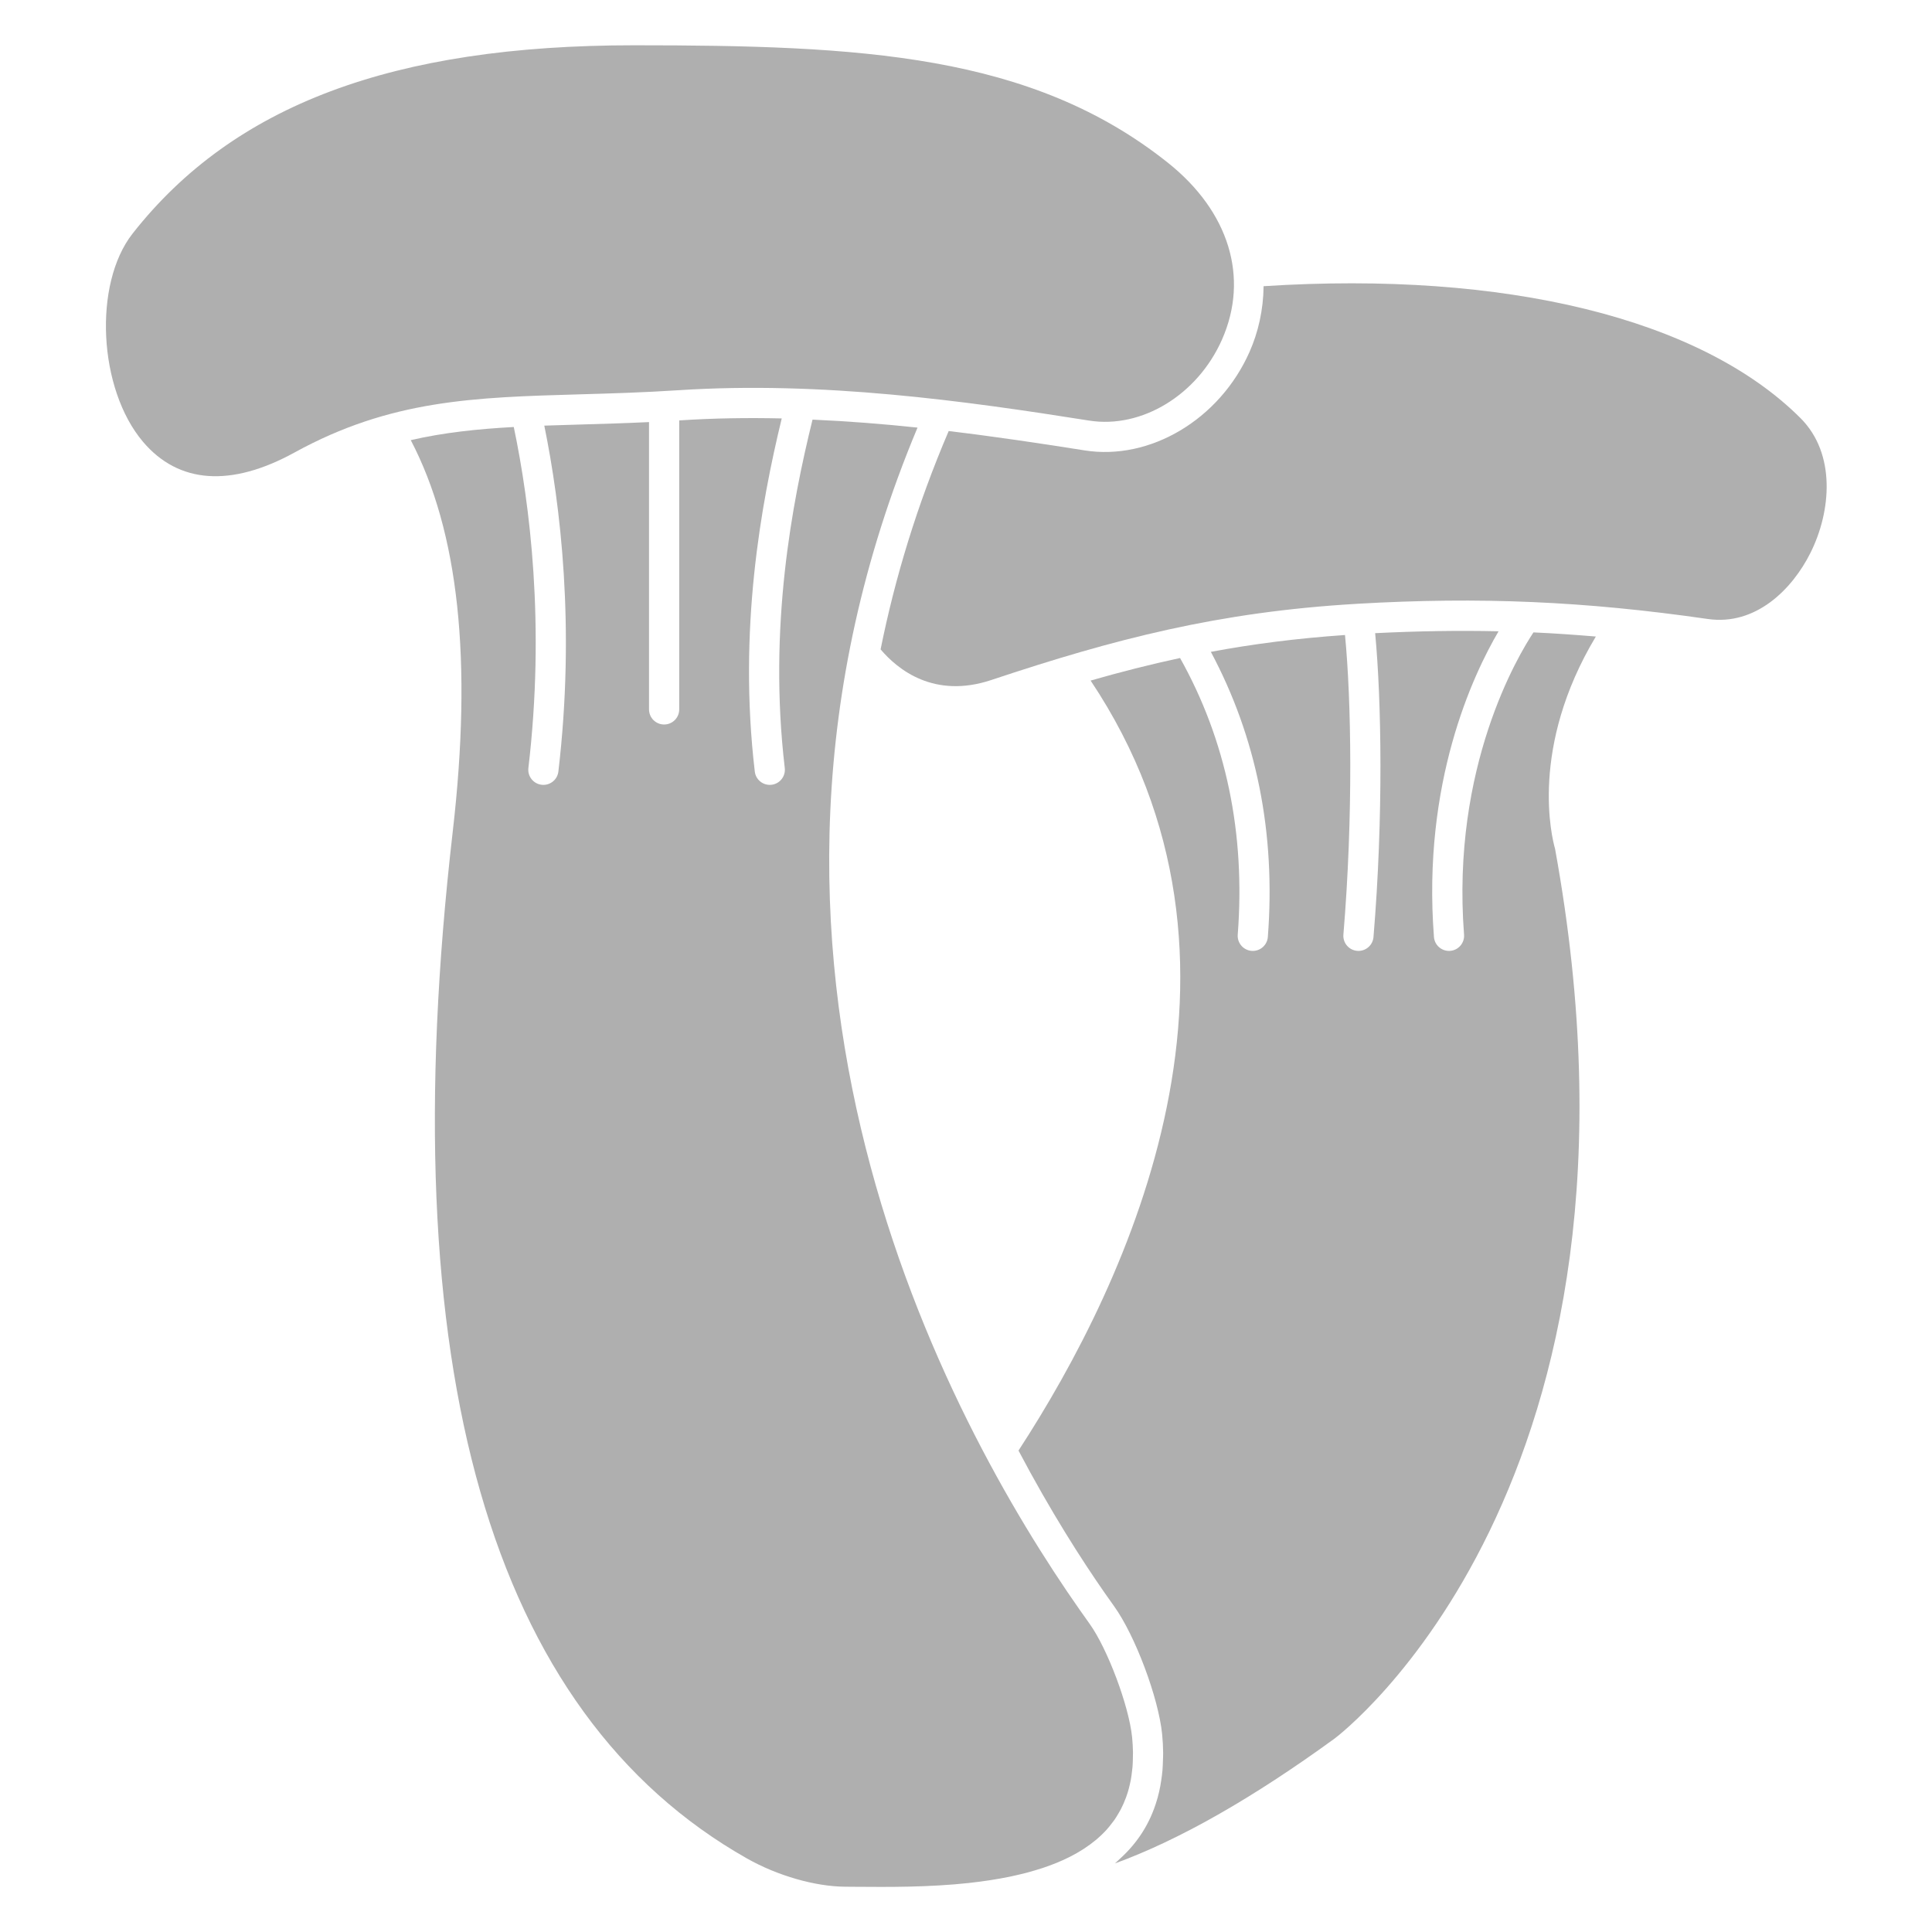 <svg xmlns="http://www.w3.org/2000/svg" xmlns:xlink="http://www.w3.org/1999/xlink" height="300px" width="300px" fill="#afafaf" version="1.1" x="0px" y="0px" viewBox="0 0 128 128" style="enable-background:new 0 0 128 128;" xml:space="preserve"><g><path d="M74.262,119.862c0.063-0.121,0.121-0.245,0.176-0.371c0.059-0.135,0.115-0.272,0.166-0.412   c0.04-0.11,0.078-0.221,0.113-0.334c0.051-0.166,0.094-0.336,0.134-0.509c0.023-0.102,0.048-0.204,0.067-0.309   c0.035-0.192,0.061-0.39,0.083-0.591c0.011-0.098,0.026-0.194,0.033-0.294c0.017-0.221,0.022-0.449,0.024-0.68   c0.001-0.089,0.007-0.175,0.005-0.266c-0.006-0.324-0.024-0.656-0.058-0.999c-0.207-2.071-1.629-5.864-2.816-7.516   c-0.207-0.288-0.428-0.6-0.661-0.934C62.792,94.177,46.032,63.561,60.788,28.33c-2.282-0.242-4.606-0.425-6.956-0.529   c-1.364,5.536-2.936,13.76-1.839,23.082c0.064,0.549-0.328,1.046-0.876,1.11C51.077,51.998,51.038,52,50.999,52   c-0.5,0-0.933-0.374-0.992-0.883c-1.109-9.416,0.408-17.712,1.785-23.395c-2.234-0.05-4.482-0.019-6.725,0.128   c-0.023,0.002-0.044,0.002-0.067,0.004V47c0,0.553-0.447,1-1,1s-1-0.447-1-1V27.964c-1.578,0.075-3.077,0.119-4.537,0.161   c-0.821,0.023-1.62,0.046-2.402,0.074c1.07,5.238,2.059,13.343,0.933,22.918C36.934,51.626,36.501,52,36.001,52   c-0.039,0-0.078-0.002-0.118-0.007c-0.548-0.064-0.94-0.562-0.876-1.11c1.118-9.499,0.096-17.514-0.968-22.593   c-2.376,0.13-4.614,0.362-6.825,0.87c3.179,6.08,4.093,14.577,2.779,25.954c-4.095,35.498,2.465,58.382,19.499,68.016   c2.019,1.142,4.515,1.858,6.514,1.87l0.693,0.005c2.106,0.017,4.821,0.037,7.513-0.254c0.003,0,0.005-0.002,0.009-0.003   c0.956-0.104,1.844-0.242,2.67-0.411c0.109-0.022,0.216-0.048,0.324-0.072c0.272-0.06,0.538-0.123,0.796-0.19   c0.182-0.048,0.362-0.1,0.541-0.153c0.167-0.049,0.332-0.1,0.493-0.152c0.235-0.078,0.467-0.161,0.693-0.248   c0.093-0.036,0.185-0.071,0.275-0.108c0.27-0.111,0.533-0.229,0.788-0.356c0.044-0.022,0.088-0.043,0.131-0.065   c0.283-0.146,0.557-0.302,0.818-0.469c0.016-0.01,0.032-0.02,0.048-0.03c0.278-0.181,0.543-0.374,0.793-0.581   c0.002-0.002,0.004-0.003,0.006-0.005c0.255-0.212,0.494-0.439,0.714-0.681c0.142-0.156,0.269-0.32,0.394-0.486   c0.04-0.053,0.082-0.104,0.12-0.158c0.096-0.136,0.182-0.279,0.266-0.422C74.151,120.062,74.209,119.964,74.262,119.862z"/><path d="M44.937,25.854c9.505-0.62,19.035,0.712,27.222,2.011c3.489,0.552,7.188-1.707,8.805-5.374   c1.808-4.102,0.467-8.479-3.586-11.708C68.311,3.559,56.995,3,42,3C26.027,3,15.474,6.962,8.788,15.47   c-2.625,3.34-2.277,10.307,0.69,13.804c2.354,2.775,5.827,3.019,10.042,0.702c6.354-3.493,11.884-3.65,18.886-3.85   C40.472,26.067,42.607,26.006,44.937,25.854z"/><path d="M101.596,41.898c-0.996,1.501-5.455,8.906-4.599,20.025c0.042,0.551-0.37,1.032-0.92,1.074   C96.051,62.999,96.024,63,95.999,63c-0.518,0-0.956-0.398-0.996-0.923c-0.786-10.218,2.586-17.366,4.281-20.253   c-2.658-0.06-5.355-0.015-8.177,0.125c0.42,4.426,0.553,12.18-0.11,20.134C90.953,62.605,90.516,63,90.001,63   c-0.027,0-0.056-0.001-0.084-0.004c-0.551-0.045-0.959-0.528-0.913-1.079c0.656-7.881,0.523-15.537,0.106-19.846   c-3.172,0.219-6.091,0.593-8.888,1.116c3.023,5.655,4.305,12.001,3.776,18.89C83.957,62.602,83.519,63,83.001,63   c-0.025,0-0.052-0.001-0.078-0.003c-0.55-0.042-0.962-0.523-0.92-1.074c0.517-6.718-0.771-12.883-3.821-18.328   c-1.989,0.428-3.947,0.926-5.926,1.495c12.463,18.649,2.578,39.722-4.778,51.014c2.138,4.053,4.185,7.24,5.701,9.417   c0.215,0.306,0.428,0.611,0.632,0.894c1.395,1.938,2.941,6.061,3.184,8.484c0.042,0.423,0.062,0.833,0.066,1.235   c0.002,0.188-0.009,0.368-0.015,0.551c-0.007,0.198-0.012,0.396-0.028,0.589c-0.02,0.238-0.052,0.468-0.086,0.697   c-0.018,0.118-0.035,0.236-0.057,0.352c-0.049,0.264-0.109,0.522-0.178,0.775c-0.017,0.061-0.035,0.122-0.054,0.183   c-0.446,1.506-1.258,2.793-2.435,3.859c-0.071,0.064-0.137,0.133-0.21,0.195c-0.046,0.039-0.084,0.084-0.132,0.123   c4.235-1.543,9.096-4.304,14.546-8.268c0.224-0.163,22.285-16.816,14.614-58.958c-0.213-0.736-1.707-6.708,2.703-14.06   C104.343,42.056,102.967,41.959,101.596,41.898z"/><path d="M119.293,27.707c-6.612-6.612-19.562-9.777-35.577-8.746c-0.015,1.575-0.36,3.059-0.923,4.335   c-1.976,4.483-6.591,7.239-10.947,6.542c-2.852-0.453-5.874-0.905-8.993-1.28c-2.107,4.926-3.563,9.757-4.511,14.465   c1.138,1.342,3.55,3.293,7.342,2.027c8.154-2.718,15.053-4.51,24.195-5.044c0.022-0.001,0.042-0.004,0.063-0.005   c8.117-0.468,15.056-0.167,23.2,1.008c3.176,0.46,5.594-1.96,6.803-4.376C121.32,33.89,121.651,30.065,119.293,27.707z"/></g></svg>